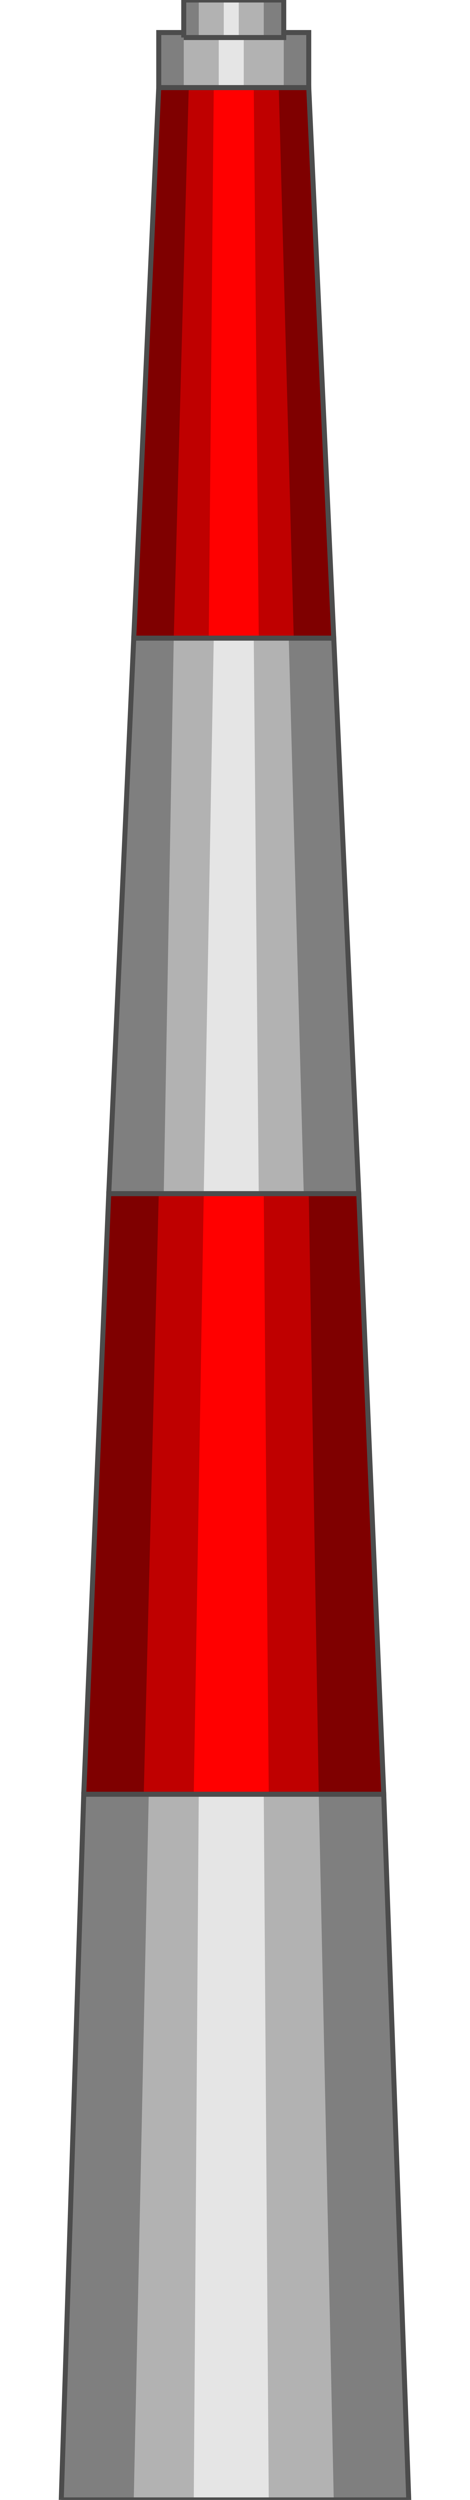 <!DOCTYPE svg PUBLIC "-//W3C//DTD SVG 20000303 Stylable//EN" "http://www.w3.org/TR/2000/03/WD-SVG-20000303/DTD/svg-20000303-stylable.dtd"><svg xmlns="http://www.w3.org/2000/svg" width="188px" height="999px" viewBox="0 0 139 999"><path style="fill:#7f7f7f" d="M0,999 l9,-282 120,0 10,282 -139,0z" /><path style="fill:#b2b2b2" d="M29,999 l6,-282 68,0 6,282 -80,0z" /><path style="fill:#e5e5e5" d="M53,999 l2,-282 26,0 2,282 -30,0z" /><path style="fill:none;stroke:#4c4c4c;stroke-width:2" d="M0,999 l9,-282 120,0 10,282 -139,0" /><path style="fill:#7f7f7f" d="M19,477 l10,-222 80,0 10,222 -100,0z" /><path style="fill:#b2b2b2" d="M41,477 l4,-222 46,0 6,222 -56,0z" /><path style="fill:#e5e5e5" d="M57,477 l4,-222 16,0 2,222 -22,0z" /><path style="fill:none;stroke:#4c4c4c;stroke-width:2" d="M19,477 l10,-222 80,0 10,222 -100,0" /><path style="fill:#7f0000" d="M9,717 l10,-240 100,0 10,240 -120,0z" /><path style="fill:#bf0000" d="M33,717 l6,-240 60,0 4,240 -70,0z" /><path style="fill:#f00" d="M53,717 l4,-240 24,0 2,240 -30,0z" /><path style="fill:none;stroke:#4c4c4c;stroke-width:2" d="M9,717 l10,-240 100,0 10,240 -120,0" /><path style="fill:#7f0000" d="M29,255 l10,-220 60,0 10,220 -80,0z" /><path style="fill:#bf0000" d="M45,255 l6,-220 36,0 6,220 -48,0z" /><path style="fill:#f00" d="M59,255 l2,-220 16,0 2,220 -20,0z" /><path style="fill:none;stroke:#4c4c4c;stroke-width:2" d="M29,255 l10,-220 60,0 10,220 -80,0" /><path style="fill:#7f7f7f" d="M39,35 l60,0 0,-22 -60,0 0,22z" /><path style="fill:#b2b2b2" d="M49,35 l40,0 0,-22 -40,0 0,22z" /><path style="fill:#e5e5e5" d="M63,35 l10,0 0,-22 -10,0 0,22z" /><path style="fill:none;stroke:#4c4c4c;stroke-width:2" d="M39,35 l60,0 0,-22 -60,0 0,22" /><path style="fill:#7f7f7f" d="M49,15 l40,0 0,-15 -40,0 0,15z" /><path style="fill:#b2b2b2" d="M55,15 l26,0 0,-15 -26,0 0,15z" /><path style="fill:#e5e5e5" d="M65,15 l6,0 0,-15 -6,0 0,15z" /><path style="fill:none;stroke:#4c4c4c;stroke-width:2" d="M49,15 l40,0 0,-15 -40,0 0,15" /></svg>